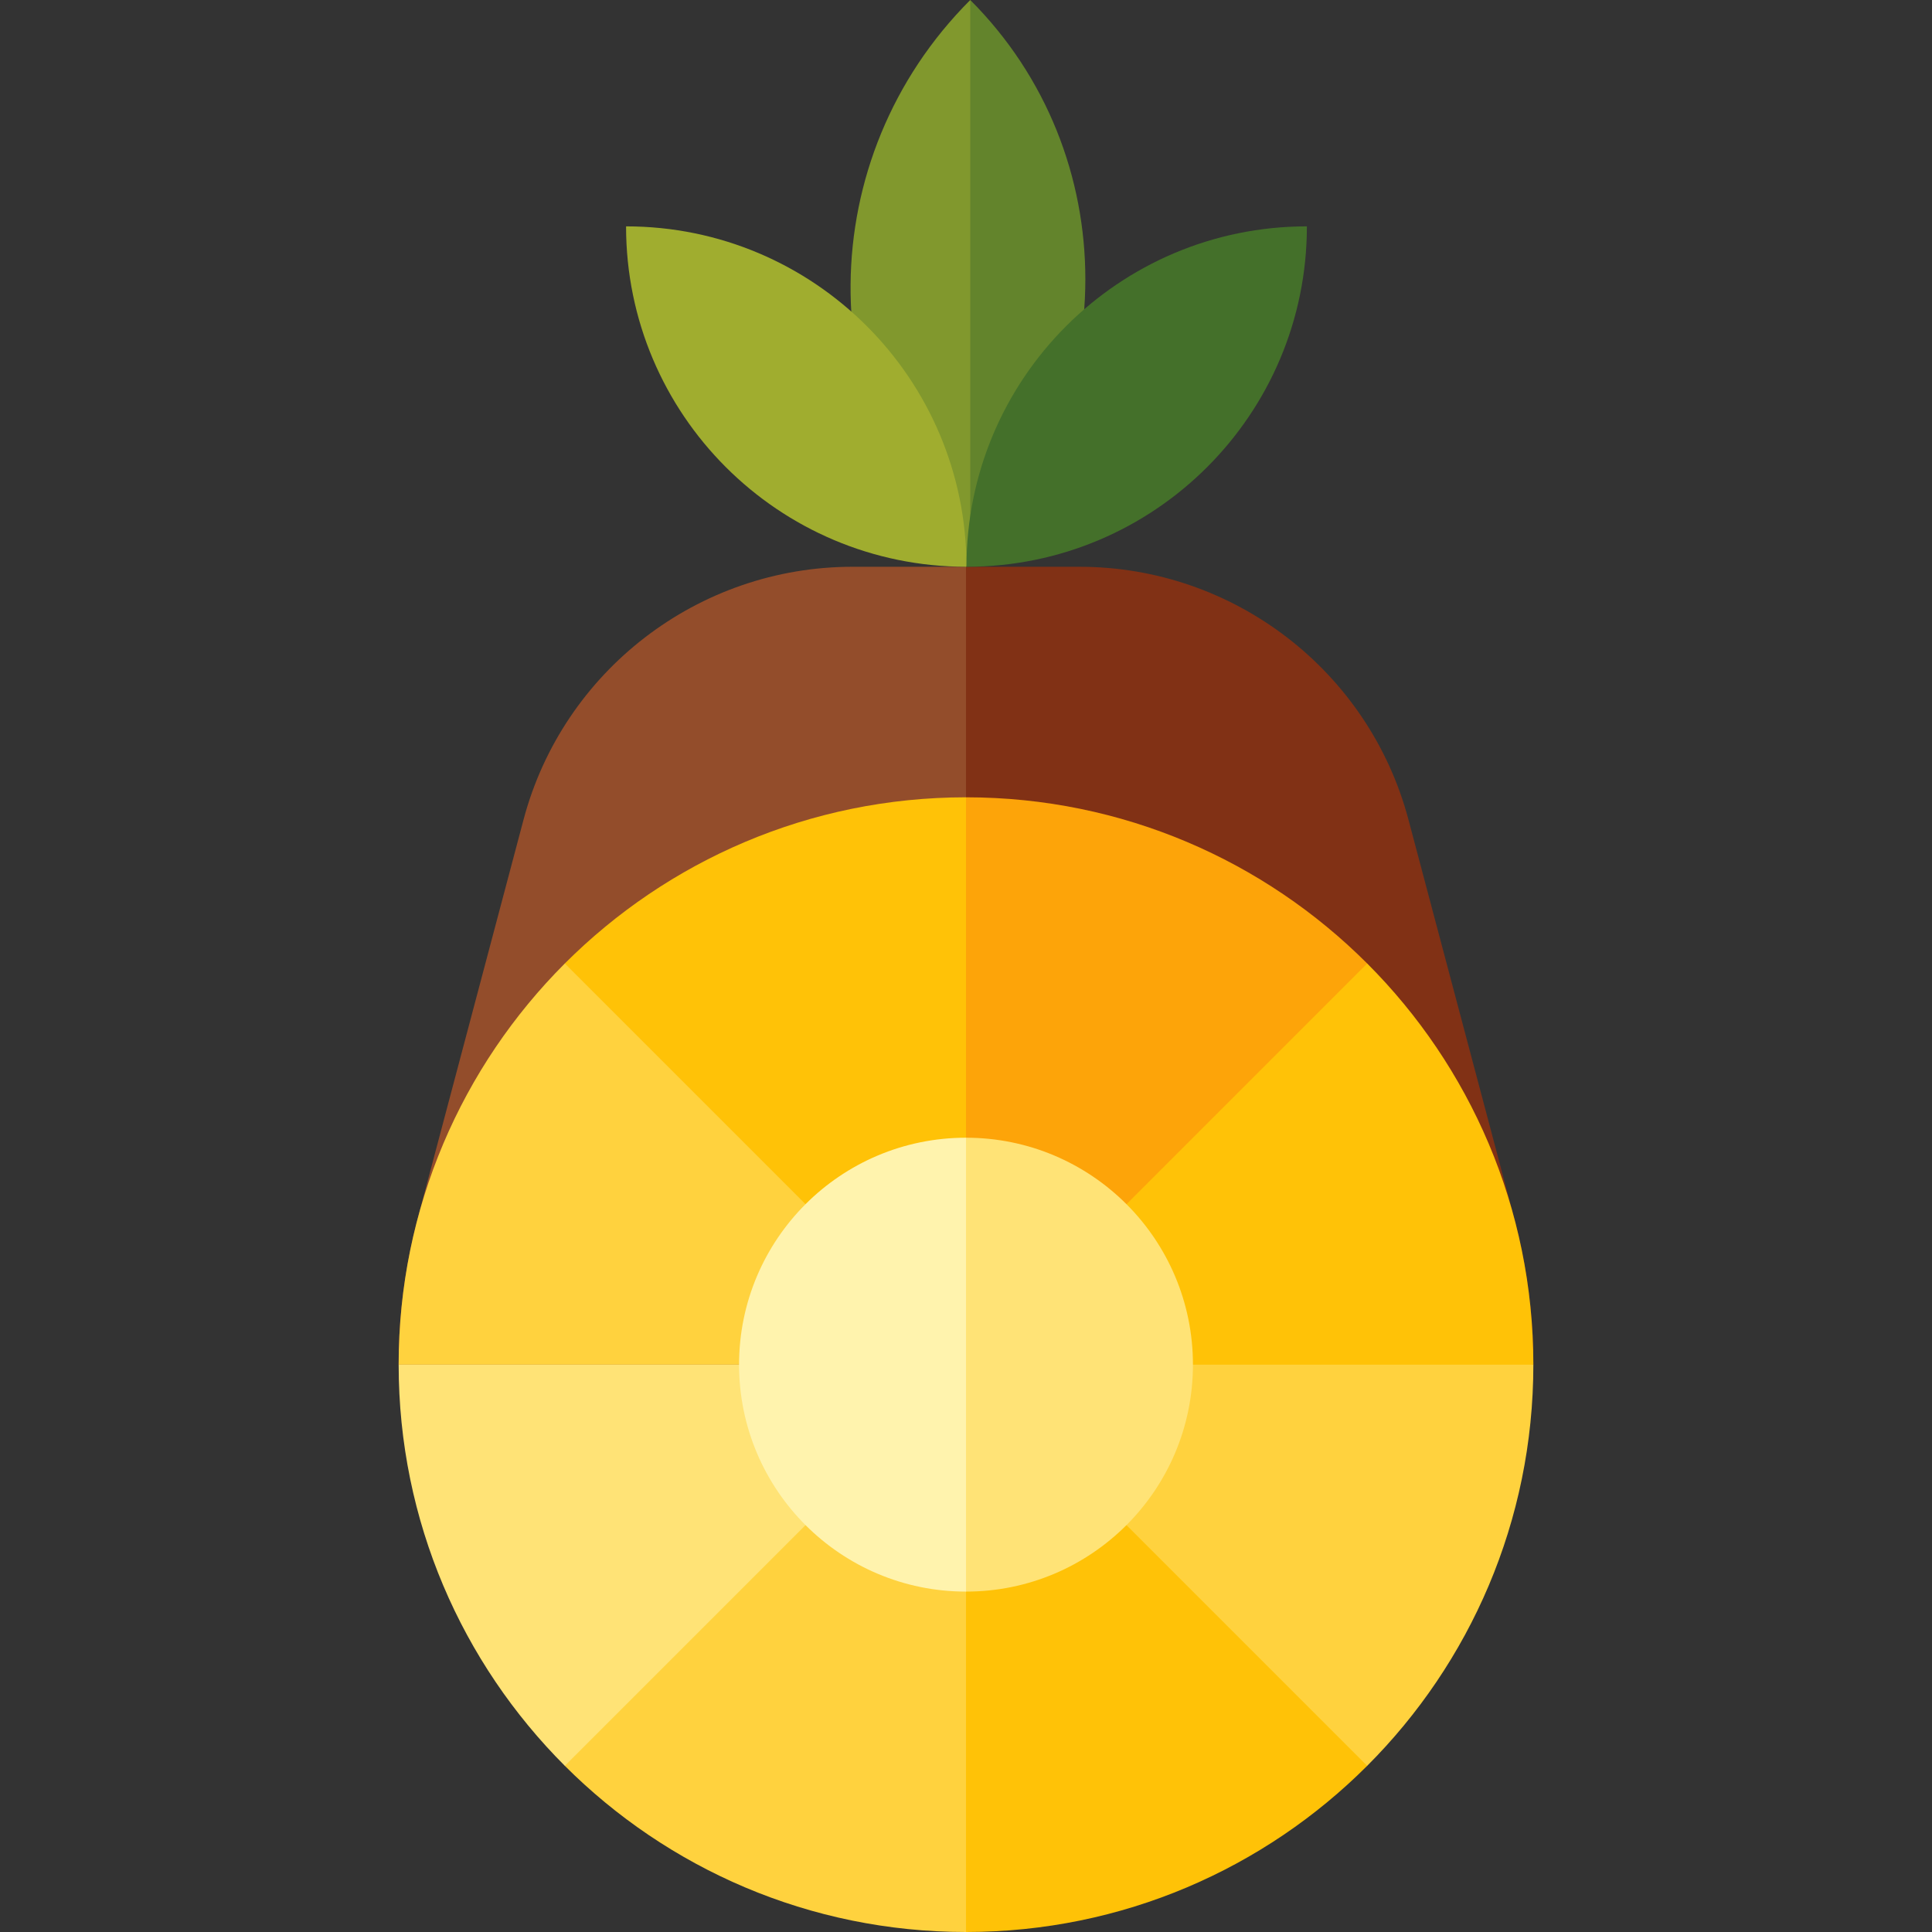 <?xml version="1.0" encoding="UTF-8"?>
<!DOCTYPE svg PUBLIC '-//W3C//DTD SVG 1.0//EN'
          'http://www.w3.org/TR/2001/REC-SVG-20010904/DTD/svg10.dtd'>
<svg contentScriptType="text/ecmascript" zoomAndPan="magnify" xmlns:xlink="http://www.w3.org/1999/xlink" contentStyleType="text/css" id="Capa_1" style="enable-background:new 0 0 510.797 510.797;" version="1.1" width="100pt" xml:space="preserve" preserveAspectRatio="xMidYMid meet" viewBox="0 0 510.797 510.797" height="100.0pt" xmlns="http://www.w3.org/2000/svg" x="0px" y="0px"
>
<rect x="0" y="0" width="510.797" height="510.797" fill="#333333" stroke="none"/>
<g
  >
	<path style="fill:#813115;" d="M400.383,322.235l-28.001-105.52c-10.449-39.37-46.217-66.866-86.983-66.866h-30l-50,210.949h200   C405.399,347.753,403.711,334.779,400.383,322.235z"
    />
	<path style="fill:#934D2B;" d="M225.399,149.848c-40.766,0-76.534,27.496-86.983,66.866l-28.001,105.521   c-3.328,12.543-5.016,25.518-5.016,38.562h150V149.848H225.399z"
    />
	<path style="fill:#FDA409;" d="M361.465,254.731c-27.145-27.145-64.645-43.934-106.066-43.934l-60,75l60,75l106.066-53.033V254.731   z"
    />
	<path style="fill:#FFC207;" d="M255.399,510.797c41.421,0,78.921-16.789,106.066-43.934V413.83l-106.066-53.033l-60,75   L255.399,510.797z"
    />
	<path style="fill:#FFD23E;" d="M255.399,360.797l106.066,106.066c27.145-27.145,43.934-64.645,43.934-106.066l-75-30   L255.399,360.797z"
    />
	<path style="fill:#FFC207;" d="M405.399,360.797c0-41.421-16.789-78.921-43.934-106.066L255.399,360.797H405.399z"
    />
	<path style="fill:#FFC207;" d="M255.399,210.797c-41.421,0-78.921,16.789-106.066,43.934v53.033l106.066,53.033V210.797z"
    />
	<path style="fill:#FFD23E;" d="M149.333,254.731c-27.145,27.145-43.934,64.645-43.934,106.066h150L149.333,254.731z"
    />
	<path style="fill:#FFD23E;" d="M149.333,466.863c27.145,27.145,64.645,43.934,106.066,43.934v-150L149.333,413.83V466.863z"
    />
	<path style="fill:#FFE376;" d="M105.399,360.797c0,41.421,16.789,78.921,43.934,106.066l106.066-106.066H105.399z"
    />
	<path style="fill:#FFE376;" d="M255.399,300.797l-30,60l30,60c33.137,0,60-26.863,60-60S288.536,300.797,255.399,300.797z"
    />
	<path style="fill:#FFF3AD;" d="M195.399,360.797c0,33.137,26.863,60,60,60v-120C222.262,300.797,195.399,327.66,195.399,360.797z"
    />
	<path style="fill:#63842C;" d="M256.525,0l-20.692,74.302l20.692,74.302C297.026,106.81,297.165,40.64,256.525,0z"
    />
	<path style="fill:#81982D;" d="M255.311,149.848c0.411-0.411,0.811-0.828,1.214-1.244V0   C214.811,41.714,214.267,108.804,255.311,149.848z"
    />
	<path style="fill:#A0AD2F;" d="M165.524,59.848c0,49.706,40.294,90,90,90C255.524,100.142,215.23,59.848,165.524,59.848z"
    />
	<path style="fill:#44702A;" d="M255.524,149.848c49.706,0,90-40.294,90-90C295.818,59.848,255.524,100.142,255.524,149.848z"
    />
</g
    >















</svg
  >
